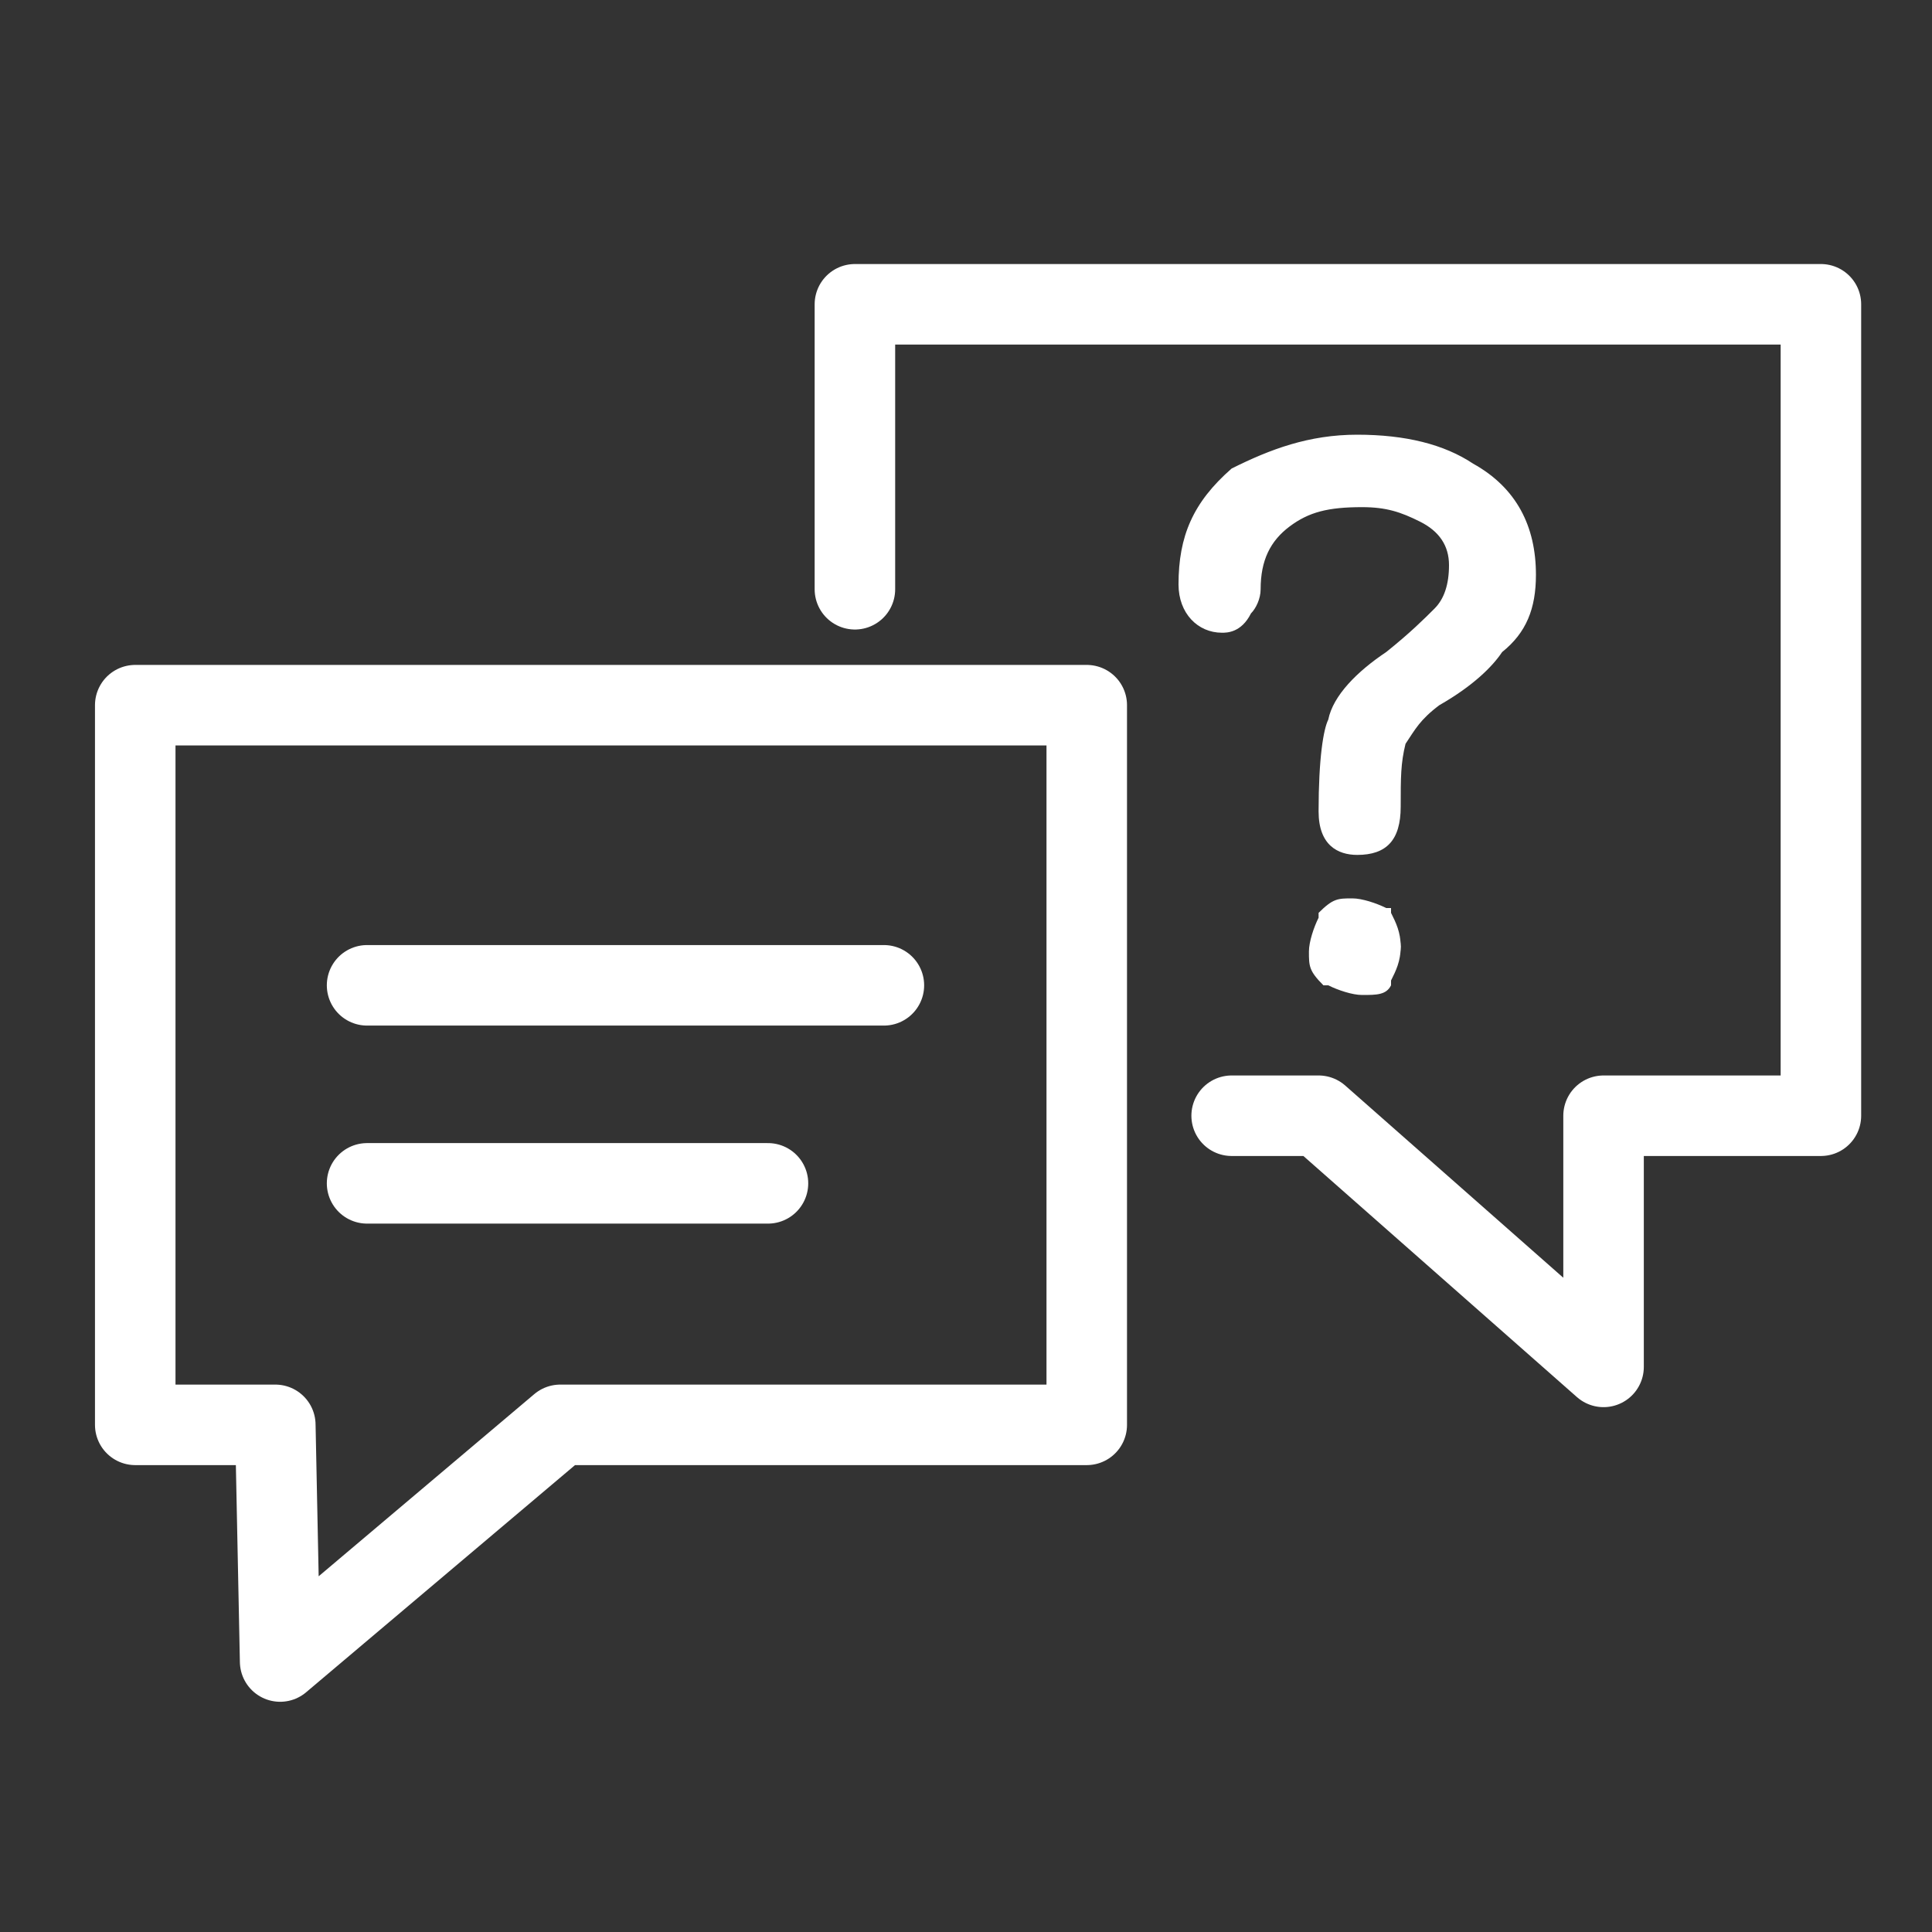 <?xml version="1.0" encoding="utf-8"?>
<!-- Generator: Adobe Illustrator 25.2.1, SVG Export Plug-In . SVG Version: 6.00 Build 0)  -->
<svg version="1.1" id="Layer_1" xmlns="http://www.w3.org/2000/svg" xmlns:xlink="http://www.w3.org/1999/xlink" x="0px" y="0px" width="40" height="40"
	 viewBox="0 0 40 40" style="enable-background:new 0 0 40 40;" xml:space="preserve">
<rect x="0" y="0" width="40" height="40" fill="#333333" stroke="none"/>
<style type="text/css">
	.st0{fill:none;stroke:#FFFFFF;stroke-width:1.667;stroke-linecap:round;stroke-linejoin:round;stroke-miterlimit:10;}
	.st1{fill:#FFFFFF;}
</style>
<polygon class="st0" points="22.5,29.5 11.6,29.5 5.8,34.4 5.7,29.5 2.8,29.5 2.8,14.6 22.5,14.6 "/>
<polyline class="st0" points="17.7,12.2 17.7,6.3 37.7,6.3 37.7,23.1 33.2,23.1 33.2,28.3 27.3,23.1 25.5,23.1 "/>
<g>
	<g>
		<path class="st1" d="M28.2,20.6c-0.2,0-0.5-0.1-0.7-0.2l-0.1,0c-0.3-0.3-0.3-0.4-0.3-0.7c0-0.2,0.1-0.5,0.2-0.7l0-0.1
			c0.3-0.3,0.4-0.3,0.7-0.3c0.2,0,0.5,0.1,0.7,0.2l0.1,0l0,0.1c0.1,0.2,0.2,0.4,0.2,0.7c0,0.3-0.1,0.5-0.2,0.7l0,0.1
			C28.7,20.6,28.5,20.6,28.2,20.6z M27.7,20c0.2,0.1,0.3,0.2,0.5,0.2c0.3,0,0.3,0,0.4-0.1c0.1-0.2,0.2-0.3,0.2-0.5
			c0-0.1-0.1-0.3-0.1-0.4c-0.2-0.1-0.3-0.1-0.4-0.1c-0.3,0-0.3,0-0.4,0.1c-0.1,0.2-0.2,0.3-0.2,0.5C27.6,19.9,27.6,19.9,27.7,20z
			 M28.1,17.7c-0.4,0-0.8-0.2-0.8-0.9c0-1.1,0.1-1.7,0.2-1.9c0.1-0.5,0.6-1,1.2-1.4c0.5-0.4,0.8-0.7,1-0.9c0.2-0.2,0.3-0.5,0.3-0.9
			c0-0.4-0.2-0.7-0.6-0.9c-0.4-0.2-0.7-0.3-1.2-0.3c-0.7,0-1.1,0.1-1.5,0.4c-0.4,0.3-0.6,0.7-0.6,1.3c0,0.2-0.1,0.4-0.2,0.5
			c-0.2,0.4-0.5,0.4-0.6,0.4c-0.5,0-0.9-0.4-0.9-1c0-1,0.3-1.7,1.1-2.4C26.3,9.3,27.1,9,28.1,9c1,0,1.8,0.2,2.4,0.6
			c0.9,0.5,1.3,1.3,1.3,2.3c0,0.7-0.2,1.2-0.7,1.6c-0.2,0.3-0.6,0.7-1.3,1.1c-0.4,0.3-0.5,0.5-0.7,0.8C29,15.8,29,16.1,29,16.7
			C29,17.4,28.7,17.7,28.1,17.7z M28.2,10.2c0.5,0,0.9,0.1,1.4,0.3c0.6,0.3,0.8,0.7,0.8,1.3c0,0.5-0.1,0.8-0.5,1.1
			c-0.2,0.2-0.5,0.5-1,0.9c-0.5,0.4-0.9,0.8-1,1.2c0,0.1-0.2,0.7-0.2,1.7c0,0.5,0.2,0.5,0.4,0.5c0.3,0,0.5-0.1,0.5-0.6
			c0-0.6,0-1,0.1-1.4l0,0c0.2-0.3,0.4-0.6,0.8-1c0.6-0.4,1.1-0.8,1.3-1c0.4-0.4,0.6-0.8,0.6-1.4c0-0.8-0.4-1.5-1.1-1.9
			c-0.6-0.4-1.3-0.6-2.2-0.6c-0.9,0-1.7,0.2-2.4,0.8c-0.6,0.5-0.9,1.2-0.9,2c0,0.4,0.2,0.6,0.5,0.6c0.1,0,0.1,0,0.2-0.2l0-0.1
			c0.1-0.1,0.1-0.2,0.1-0.3c0-0.8,0.3-1.4,0.8-1.7C26.9,10.3,27.4,10.2,28.2,10.2z"/>
	</g>
</g>
<g>
	<g>
		<path class="st1" d="M31.6,11.9c0,0.6-0.2,1.1-0.6,1.5c-0.2,0.3-0.7,0.7-1.3,1.1c-0.4,0.3-0.6,0.6-0.8,0.9
			c-0.1,0.3-0.1,0.7-0.1,1.3c0,0.6-0.2,0.8-0.7,0.8c-0.4,0-0.6-0.2-0.6-0.7c0-0.9,0.1-1.5,0.2-1.8c0.1-0.4,0.5-0.9,1.1-1.3
			c0.5-0.4,0.8-0.7,1-0.9c0.3-0.3,0.4-0.6,0.4-1c0-0.5-0.2-0.8-0.7-1.1c-0.4-0.2-0.8-0.3-1.3-0.3c-0.7,0-1.2,0.1-1.6,0.4
			c-0.5,0.3-0.7,0.8-0.7,1.5c0,0.1-0.1,0.3-0.2,0.4C25.6,13,25.4,13,25.3,13c-0.4,0-0.7-0.3-0.7-0.8c0-0.9,0.3-1.6,1-2.2
			c0.7-0.5,1.5-0.8,2.5-0.8c0.9,0,1.7,0.2,2.3,0.6C31.2,10.3,31.6,11,31.6,11.9z M29,19.6c0,0.2-0.1,0.4-0.2,0.6
			c-0.2,0.2-0.3,0.2-0.6,0.2c-0.2,0-0.4-0.1-0.6-0.2c-0.2-0.2-0.2-0.3-0.2-0.6c0-0.2,0.1-0.4,0.2-0.6c0.2-0.2,0.3-0.2,0.6-0.2
			c0.2,0,0.4,0.1,0.6,0.2C28.9,19.2,29,19.4,29,19.6z"/>
	</g>
</g>
<line class="st0" x1="7.6" y1="20.4" x2="18.3" y2="20.4"/>
<line class="st0" x1="7.6" y1="24.5" x2="15.9" y2="24.5"/>
</svg>
